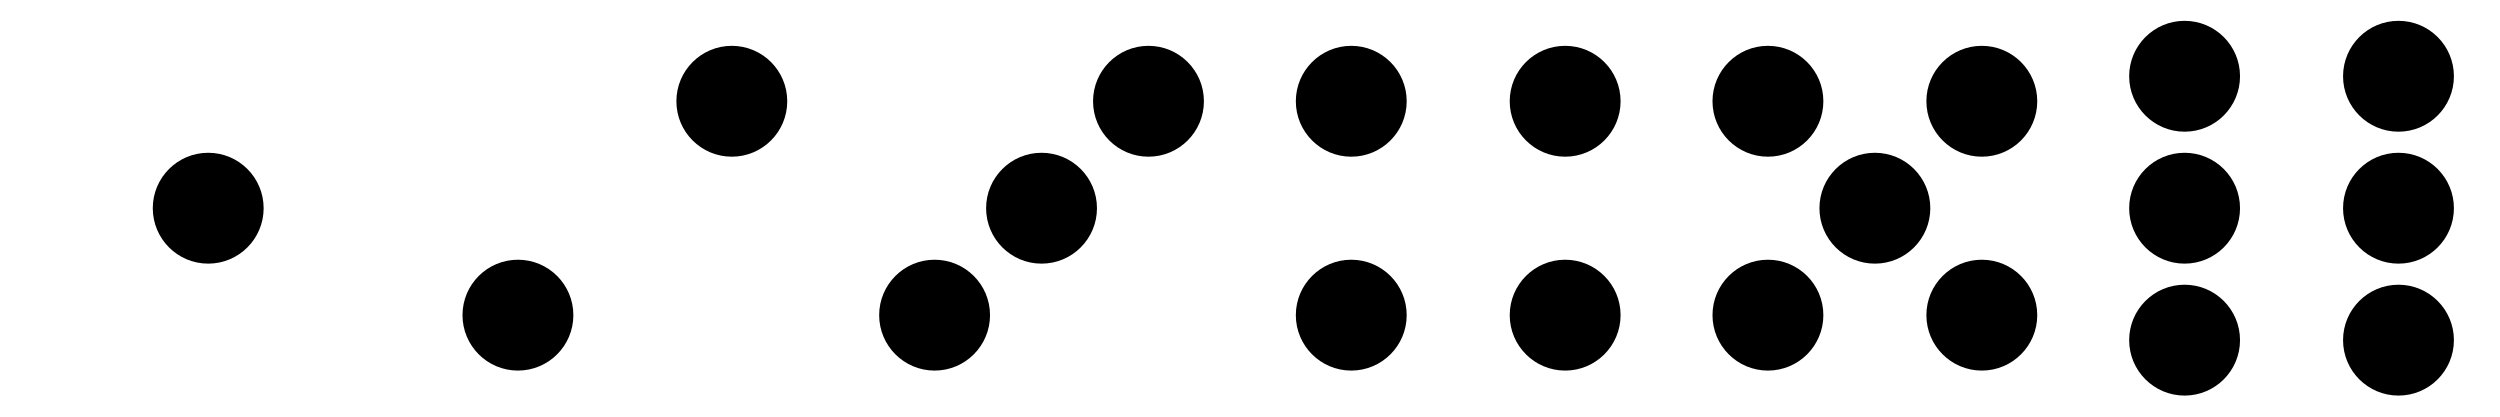 <?xml version="1.0" encoding="UTF-8"?>
<svg width="1800px" height="300px" viewBox="0 0 1800 300" version="1.1" xmlns="http://www.w3.org/2000/svg" xmlns:xlink="http://www.w3.org/1999/xlink">
    <g id="pips" stroke="none" stroke-width="1" fill="none" fill-rule="evenodd">
        <g id="pips-6" transform="translate(1533, 15)" fill="currentColor">
            <g id="pip" transform="translate(154, 190)">
                <circle id="Oval" cx="39.909" cy="39.909" r="39.909"></circle>
            </g>
            <g id="pip" transform="translate(0, 190)">
                <circle id="Oval" cx="39.909" cy="39.909" r="39.909"></circle>
            </g>
            <g id="pip" transform="translate(0, 95)">
                <circle id="Oval" cx="39.909" cy="39.909" r="39.909"></circle>
            </g>
            <g id="pip">
                <circle id="Oval" cx="39.909" cy="39.909" r="39.909"></circle>
            </g>
            <g id="pip" transform="translate(154, 0)">
                <circle id="Oval" cx="39.909" cy="39.909" r="39.909"></circle>
            </g>
            <g id="pip" transform="translate(154, 95)">
                <circle id="Oval" cx="39.909" cy="39.909" r="39.909"></circle>
            </g>
        </g>
        <g id="pips-5" transform="translate(1218, 18)" fill="currentColor">
            <g id="pip" transform="translate(169, 169)">
                <circle id="Oval" cx="39.909" cy="39.909" r="39.909"></circle>
            </g>
            <g id="pip" transform="translate(15, 169)">
                <circle id="Oval" cx="39.909" cy="39.909" r="39.909"></circle>
            </g>
            <g id="pip" transform="translate(92, 92)">
                <circle id="Oval" cx="39.909" cy="39.909" r="39.909"></circle>
            </g>
            <g id="pip" transform="translate(15, 15)">
                <circle id="Oval" cx="39.909" cy="39.909" r="39.909"></circle>
            </g>
            <g id="pip" transform="translate(169, 15)">
                <circle id="Oval" cx="39.909" cy="39.909" r="39.909"></circle>
            </g>
        </g>
        <g id="pips-4" transform="translate(918, 18)" fill="currentColor">
            <g id="pip" transform="translate(169, 169)">
                <circle id="Oval" cx="39.909" cy="39.909" r="39.909"></circle>
            </g>
            <g id="pip" transform="translate(15, 169)">
                <circle id="Oval" cx="39.909" cy="39.909" r="39.909"></circle>
            </g>
            <g id="pip" transform="translate(15, 15)">
                <circle id="Oval" cx="39.909" cy="39.909" r="39.909"></circle>
            </g>
            <g id="pip" transform="translate(169, 15)">
                <circle id="Oval" cx="39.909" cy="39.909" r="39.909"></circle>
            </g>
        </g>
        <g id="pips-3" transform="translate(618, 18)" fill="currentColor">
            <g id="pip" transform="translate(15, 169)">
                <circle id="Oval" cx="39.909" cy="39.909" r="39.909"></circle>
            </g>
            <g id="pip" transform="translate(92, 92)">
                <circle id="Oval" cx="39.909" cy="39.909" r="39.909"></circle>
            </g>
            <g id="pip" transform="translate(169, 15)">
                <circle id="Oval" cx="39.909" cy="39.909" r="39.909"></circle>
            </g>
        </g>
        <g id="pips-2" transform="translate(318, 18)" fill="currentColor">
            <g id="pip" transform="translate(15, 169)">
                <circle id="Oval" cx="39.909" cy="39.909" r="39.909"></circle>
            </g>
            <g id="pip" transform="translate(169, 15)">
                <circle id="Oval" cx="39.909" cy="39.909" r="39.909"></circle>
            </g>
        </g>
        <g id="pips-1" transform="translate(18, 18)" fill="currentColor">
            <g id="pip" transform="translate(92, 92)">
                <circle id="Oval" cx="39.909" cy="39.909" r="39.909"></circle>
            </g>
        </g>
    </g>
</svg>